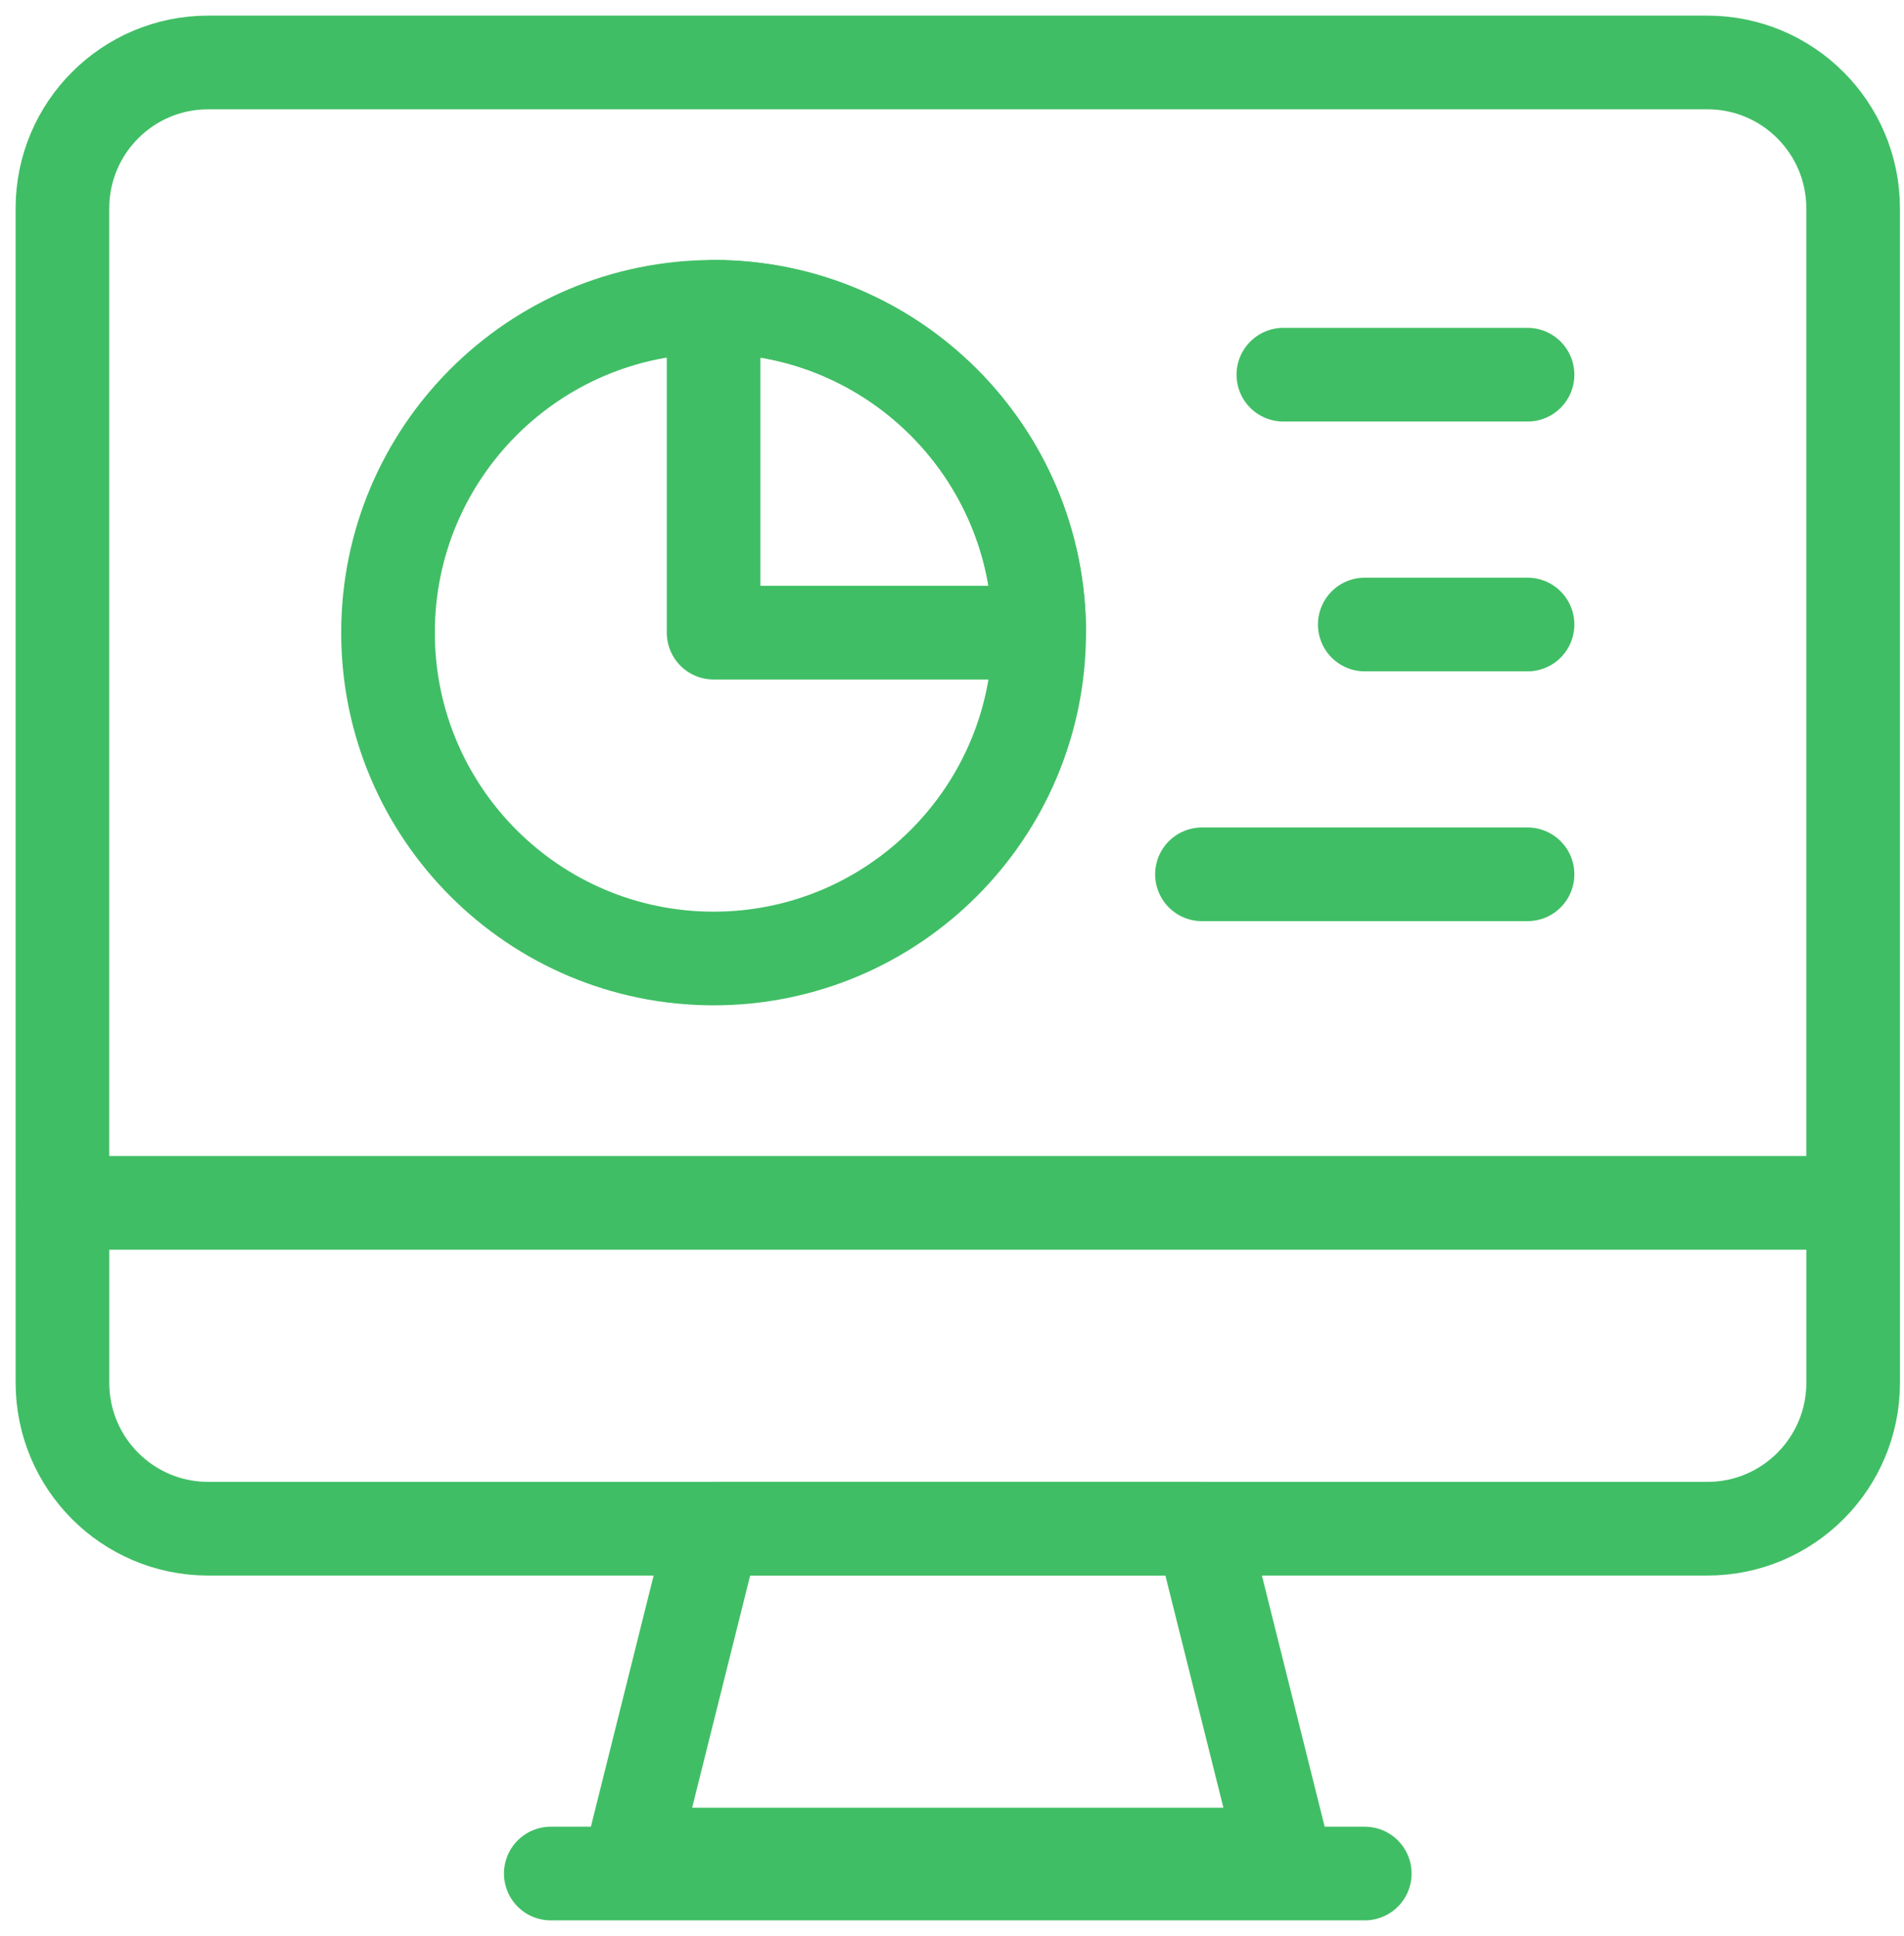 <svg xmlns="http://www.w3.org/2000/svg" width="61" height="62" viewBox="0 0 61 62">
  <g fill="none" fill-rule="evenodd" stroke="#40BE65" stroke-linecap="round" stroke-linejoin="round" stroke-width="3" transform="translate(2 2)">
    <path d="M31.293,18.261 C31.293,24.023 26.622,28.696 20.862,28.696 C15.101,28.696 10.431,24.023 10.431,18.261 C10.431,12.498 15.101,7.826 20.862,7.826 C26.622,7.826 31.293,12.498 31.293,18.261 Z"/>
    <path d="M20.862 7.826L20.862 18.261 31.293 18.261C31.293 12.498 26.622 7.826 20.862 7.826zM46.939 10L39.116 10M46.939 26L36.508 26M46.939 18L41.724 18"/>
    <path d="M57.37 36.522L0 36.522 0 4.672C0 2.092 2.091 0 4.67 0L52.7 0C55.279 0 57.37 2.092 57.37 4.672L57.37 36.522zM52.701 46.957L4.669 46.957C2.09 46.957.001 44.864.001 42.284L.001 36.522 57.371 36.522 57.371 42.284C57.371 44.864 55.28 46.957 52.701 46.957z"/>
    <polygon points="39.116 57.391 18.254 57.391 20.862 46.957 36.508 46.957"/>
    <path d="M15.646,58 L41.724,58"/>
  </g>
</svg>
